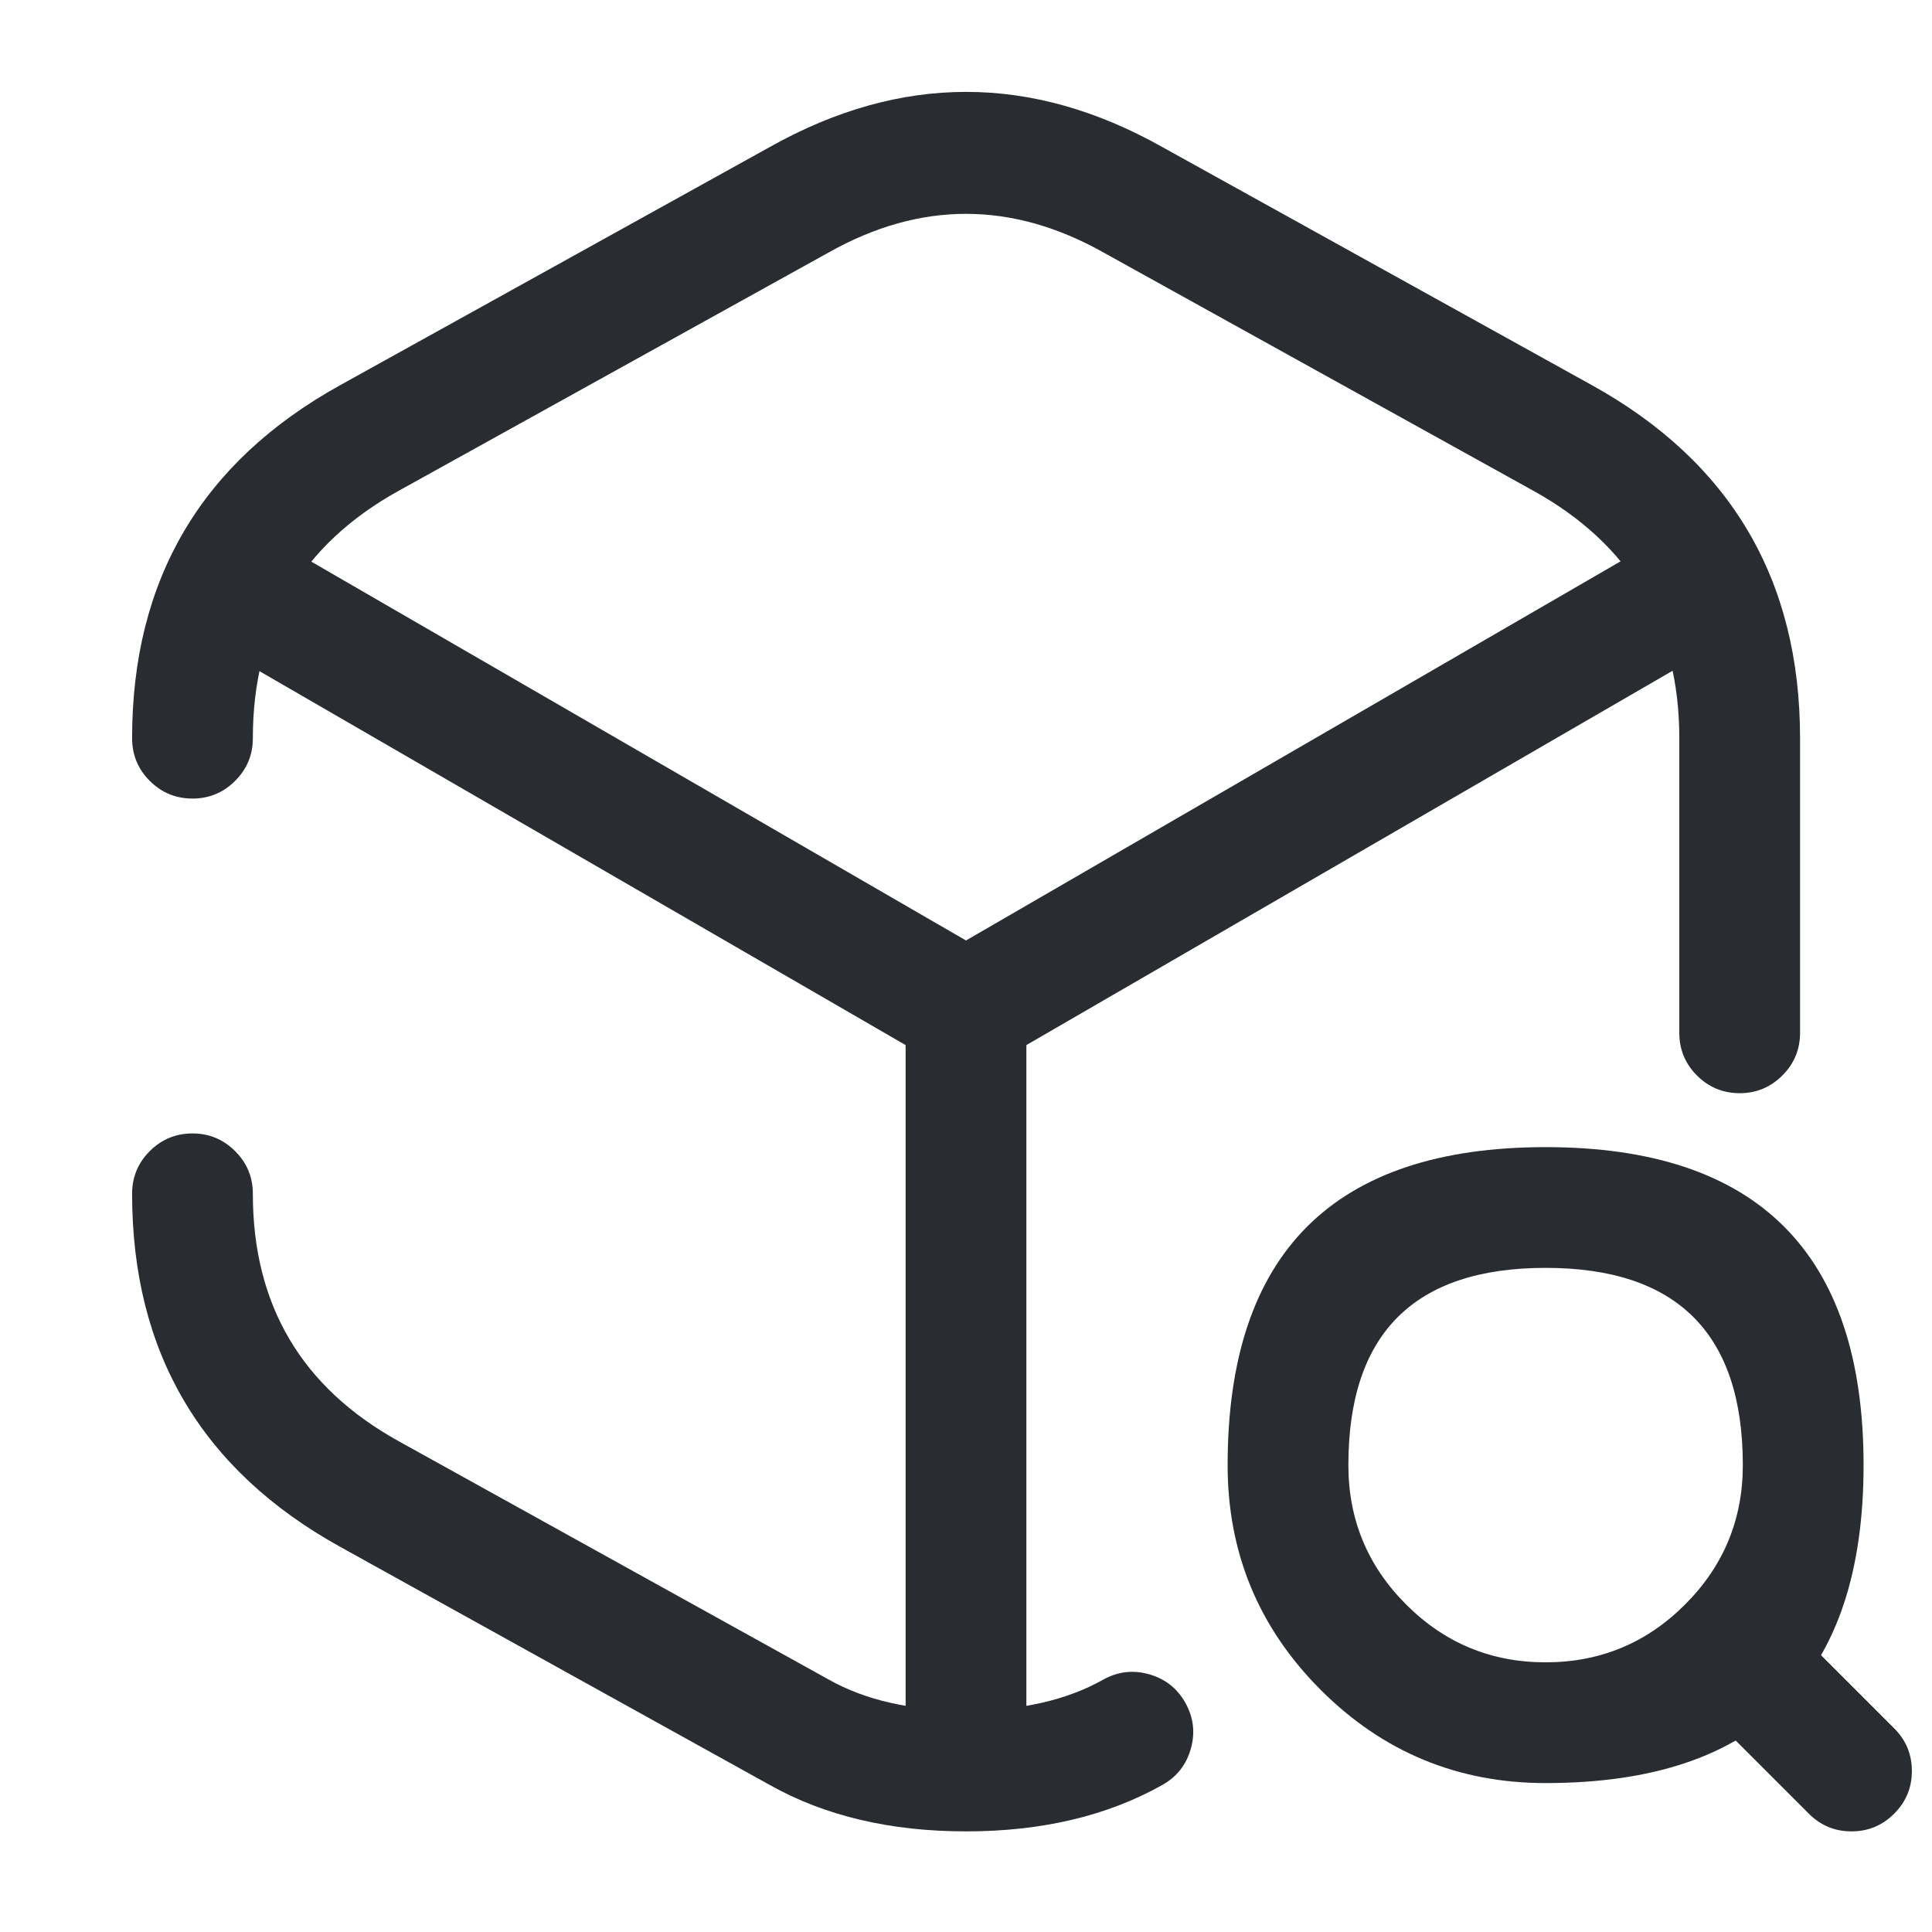 <svg xmlns="http://www.w3.org/2000/svg" width="24" height="24" viewBox="0 0 24 24">
  <defs/>
  <path fill="#292D32" d="M3.546,6.791 L12,11.683 L20.394,6.821 Q20.663,6.665 20.963,6.745 Q21.263,6.825 21.419,7.094 Q21.575,7.363 21.495,7.663 Q21.415,7.963 21.146,8.119 L12.376,13.199 Q12,13.417 11.624,13.199 L2.794,8.089 Q2.525,7.933 2.445,7.633 Q2.365,7.333 2.521,7.064 Q2.676,6.795 2.977,6.715 Q3.277,6.635 3.546,6.791 Z"/>
  <path fill="#292D32" d="M11.25,21.61 L11.25,12.54 Q11.25,12.229 11.47,12.01 Q11.689,11.79 12,11.79 Q12.311,11.79 12.53,12.01 Q12.75,12.229 12.75,12.54 L12.75,21.61 Q12.75,21.921 12.53,22.14 Q12.311,22.36 12,22.36 Q11.689,22.36 11.47,22.14 Q11.25,21.921 11.25,21.61 Z"/>
  <path fill="#292D32" d="M14.438,22.174 Q13.412,22.75 12.001,22.75 Q10.589,22.75 9.563,22.174 L4.227,19.216 Q1.641,17.784 1.641,14.83 Q1.641,14.519 1.86,14.3 Q2.08,14.08 2.391,14.08 Q2.701,14.08 2.921,14.3 Q3.141,14.519 3.141,14.83 Q3.141,16.9 4.954,17.904 L10.298,20.866 Q10.982,21.25 12.001,21.25 Q13.019,21.25 13.703,20.866 Q13.974,20.714 14.273,20.798 Q14.573,20.882 14.725,21.153 Q14.877,21.424 14.793,21.723 Q14.709,22.022 14.438,22.174 Z"/>
  <path fill="#292D32" d="M20.861,12.83 L20.861,9.17 Q20.861,7.1 19.047,6.096 L13.707,3.136 Q12.001,2.178 10.298,3.134 L4.954,6.096 Q3.141,7.1 3.141,9.17 Q3.141,9.481 2.921,9.7 Q2.701,9.92 2.391,9.92 Q2.08,9.92 1.86,9.7 Q1.641,9.481 1.641,9.17 Q1.641,6.216 4.227,4.784 L9.563,1.826 Q12.001,0.458 14.434,1.824 L19.774,4.784 Q22.361,6.216 22.361,9.17 L22.361,12.83 Q22.361,13.141 22.141,13.36 Q21.921,13.58 21.611,13.58 Q21.3,13.58 21.08,13.36 Q20.861,13.141 20.861,12.83 Z"/>
  <path fill="#292D32" d="M19.2,22.15 Q17.564,22.15 16.407,20.993 Q15.25,19.836 15.25,18.2 Q15.25,14.25 19.2,14.25 Q23.15,14.25 23.15,18.2 Q23.15,22.15 19.2,22.15 Z M19.2,20.65 Q20.215,20.65 20.932,19.932 Q21.65,19.215 21.65,18.2 Q21.65,15.75 19.2,15.75 Q16.75,15.75 16.75,18.2 Q16.75,19.215 17.468,19.932 Q18.185,20.65 19.2,20.65 Z"/>
  <path fill="#292D32" d="M22.47,22.53 L21.47,21.53 Q21.25,21.311 21.25,21 Q21.25,20.689 21.47,20.47 Q21.689,20.25 22,20.25 Q22.311,20.25 22.53,20.47 L23.53,21.47 Q23.75,21.689 23.75,22 Q23.75,22.311 23.53,22.53 Q23.311,22.75 23,22.75 Q22.689,22.75 22.47,22.53 Z"/>
</svg>

